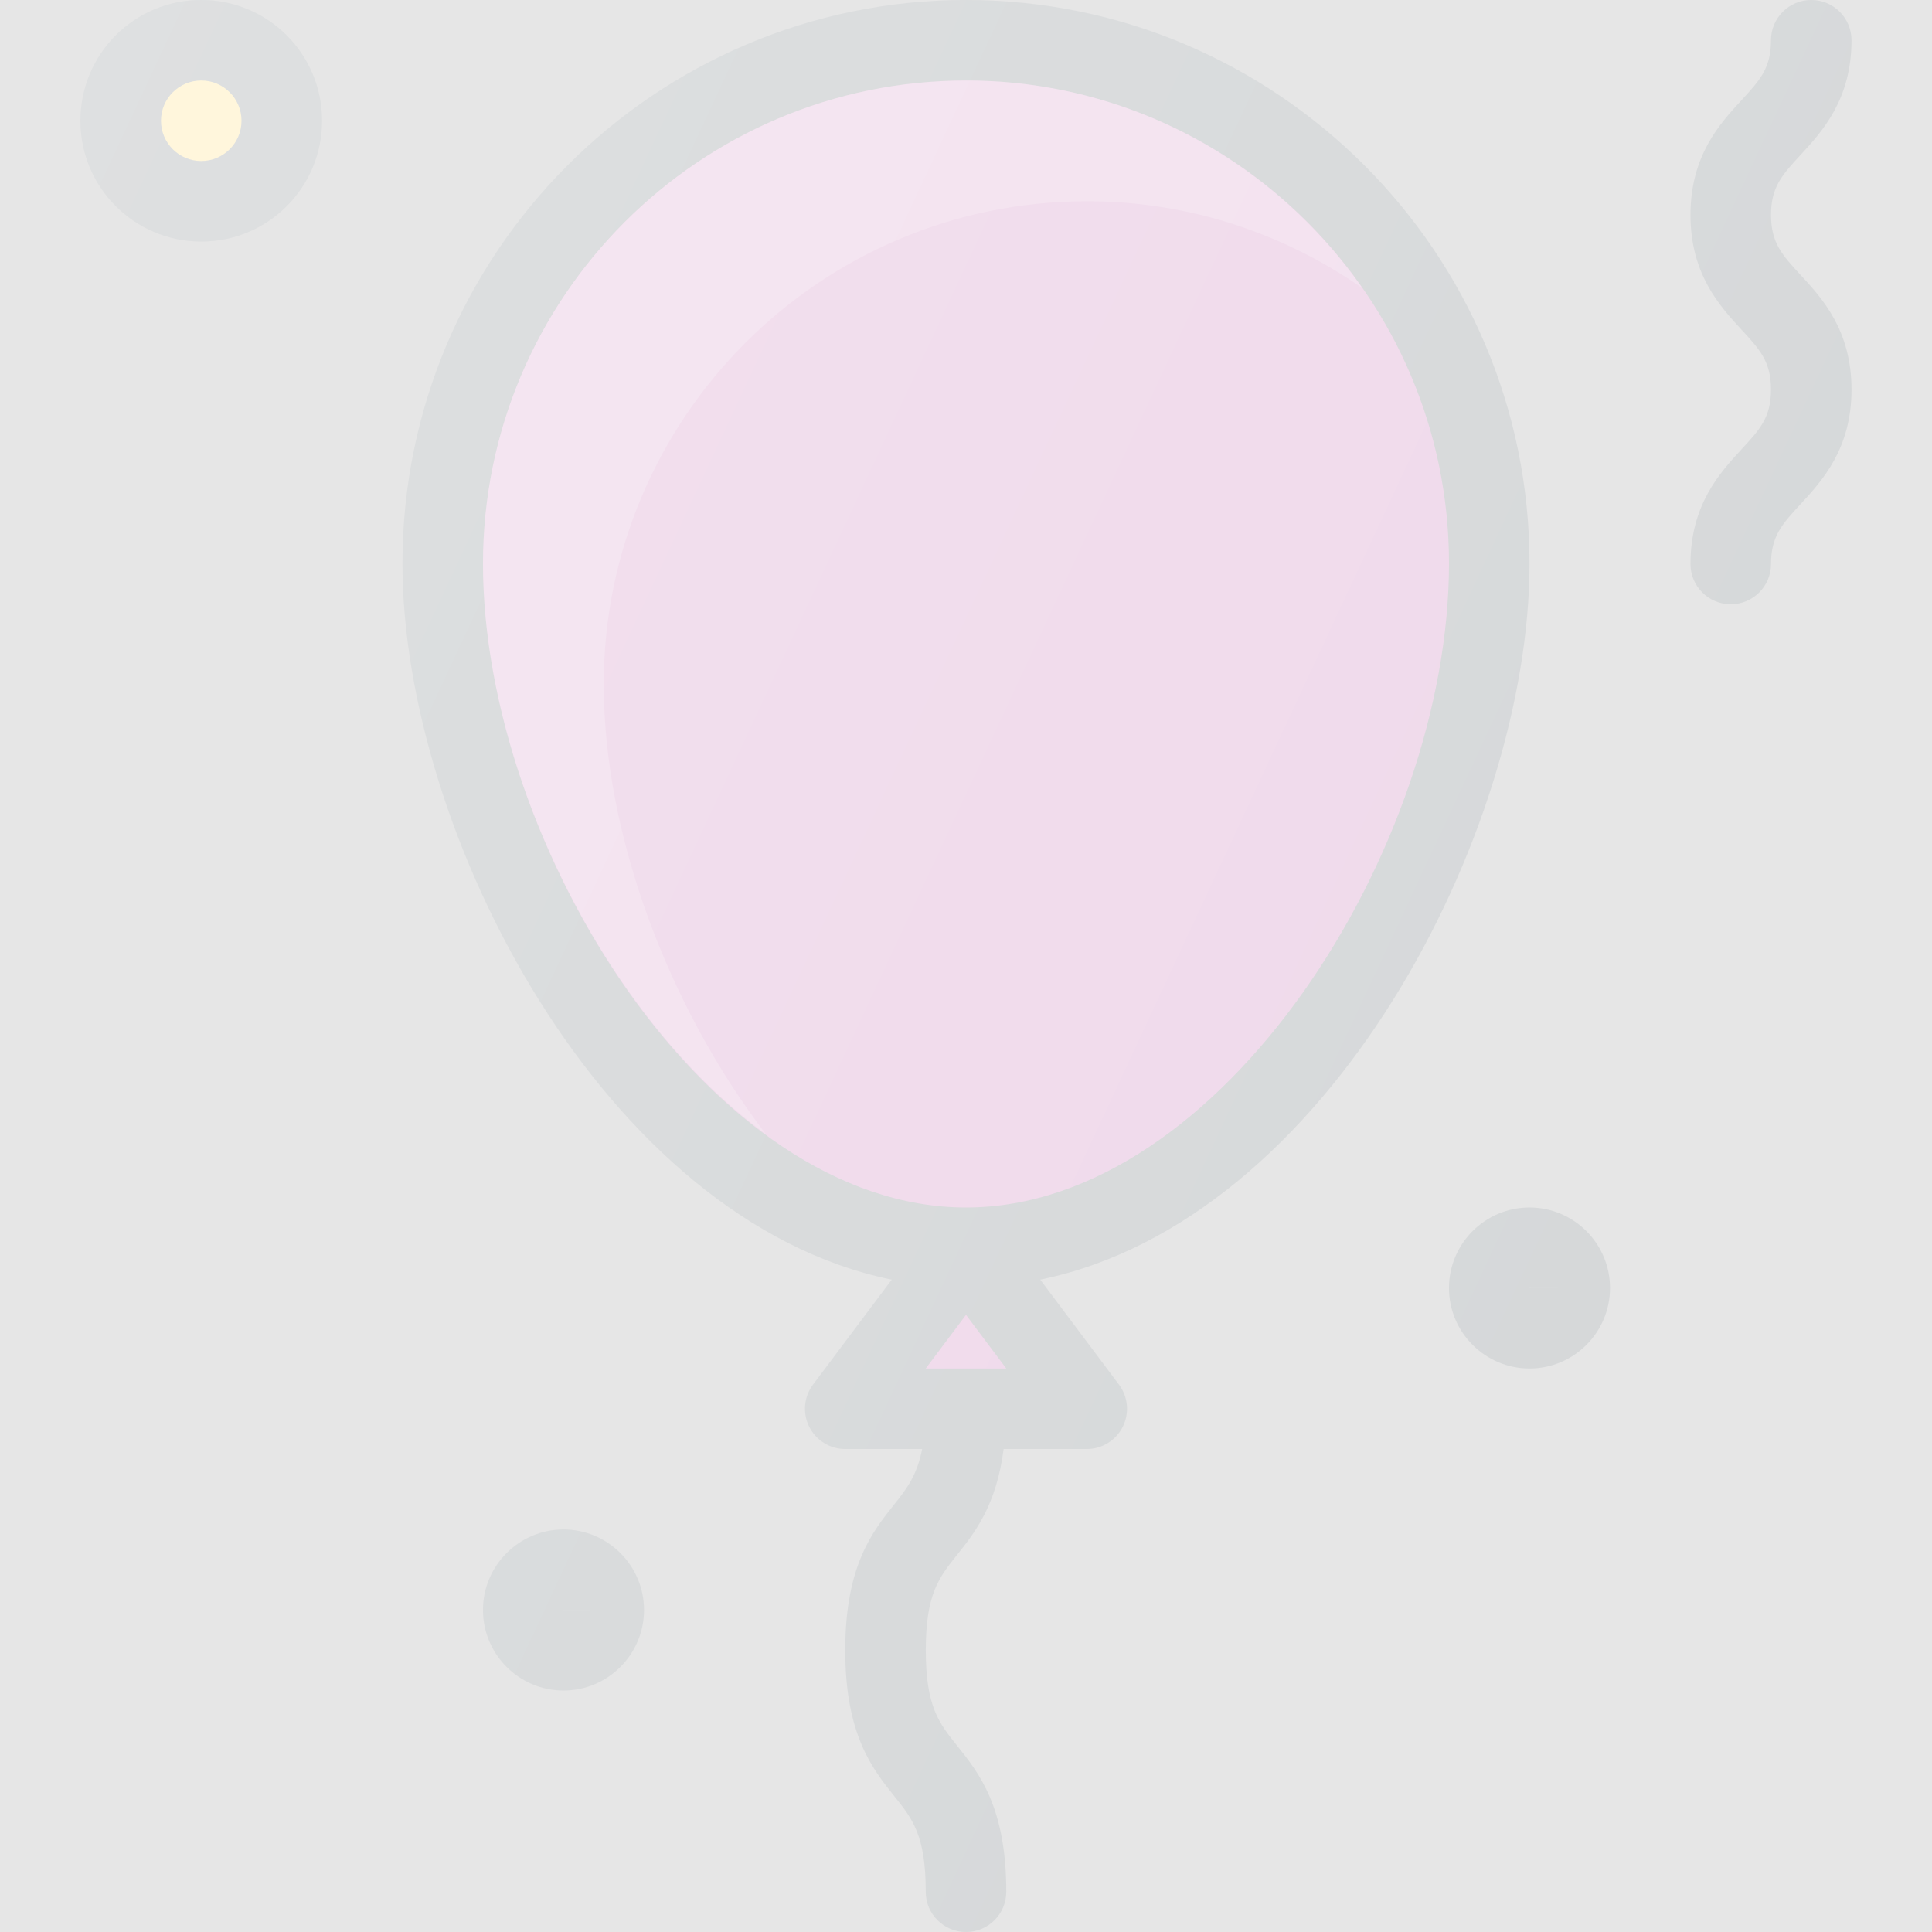 <?xml version="1.0" encoding="iso-8859-1"?>
<!-- Generator: Adobe Illustrator 19.0.0, SVG Export Plug-In . SVG Version: 6.00 Build 0)  -->
<svg version="1.1" id="Capa_1" xmlns="http://www.w3.org/2000/svg" xmlns:xlink="http://www.w3.org/1999/xlink" x="0px" y="0px"
	 viewBox="0 0 512 512" opacity="0.2" style="enable-background:new 0 0 512 512;" xml:space="preserve">
<rect x="0" y="0" width="512" height="512" fill="#808080" stroke="none"/>
<path style="fill:#303C42;" d="M405.333,149.333C405.333,66.99,338.344,0,256,0S106.667,66.99,106.667,149.333
	c0,71.311,53.411,174.203,129.671,189.78l-20.868,27.824c-2.427,3.229-2.813,7.552-1.01,11.167c1.813,3.615,5.5,5.896,9.542,5.896
	h20.382c-1.326,6.827-3.98,10.424-7.382,14.667c-5.792,7.25-13,16.26-13,38.667s7.208,31.417,13,38.667
	c4.844,6.042,8.333,10.406,8.333,25.333c0,5.896,4.771,10.667,10.667,10.667c5.896,0,10.667-4.771,10.667-10.667
	c0-22.406-7.208-31.417-13-38.667c-4.844-6.042-8.333-10.406-8.333-25.333s3.49-19.292,8.333-25.333
	c4.757-5.954,10.405-13.225,12.294-28H288c4.042,0,7.729-2.281,9.542-5.896c1.802-3.615,1.417-7.938-1.01-11.167l-20.868-27.824
	C351.922,323.536,405.333,220.645,405.333,149.333z"/>
<g>
	<polygon style="fill:#B24399;" points="245.333,362.667 256,348.448 266.667,362.667 	"/>
	<path style="fill:#B24399;" d="M256,320c-67.729,0-128-95.438-128-170.667c0-70.583,57.417-128,128-128s128,57.417,128,128
		C384,224.563,323.729,320,256,320z"/>
</g>
<path style="opacity:0.2;fill:#FFFFFF;enable-background:new    ;" d="M160,181.333c0-70.583,57.417-128,128-128
	c27.133,0,52.273,8.543,73.001,22.999C337.853,43.138,299.451,21.333,256,21.333c-70.583,0-128,57.417-128,128
	c0,54.536,31.738,119.517,74.967,151.234C177.001,266.568,160,221.177,160,181.333z"/>
<g>
	<path style="fill:#303C42;" d="M469.333,56.958c0-7.406,2.948-10.615,7.844-15.917c5.688-6.177,13.49-14.635,13.49-30.375
		C490.667,4.771,485.896,0,480,0c-5.896,0-10.667,4.771-10.667,10.667c0,7.406-2.948,10.615-7.844,15.917
		C455.802,32.76,448,41.219,448,56.958s7.802,24.198,13.49,30.375c4.896,5.302,7.844,8.51,7.844,15.906
		c0,7.385-2.948,10.583-7.844,15.875c-5.688,6.177-13.49,14.625-13.49,30.344c0,5.896,4.771,10.667,10.667,10.667
		c5.896,0,10.667-4.771,10.667-10.667c0-7.375,2.948-10.573,7.833-15.865c5.698-6.177,13.5-14.625,13.5-30.354
		s-7.792-24.188-13.49-30.365C472.281,67.573,469.333,64.365,469.333,56.958z"/>
	<path style="fill:#303C42;" d="M405.333,320c-11.76,0-21.333,9.573-21.333,21.333s9.573,21.333,21.333,21.333
		s21.333-9.573,21.333-21.333S417.094,320,405.333,320z M405.344,341.333c0,0-0.01-0.01-0.01-0.021L416,341.333H405.344z"/>
	<path style="fill:#303C42;" d="M149.333,405.333c-11.76,0-21.333,9.573-21.333,21.333c0,11.76,9.573,21.333,21.333,21.333
		c11.76,0,21.333-9.573,21.333-21.333C170.667,414.906,161.094,405.333,149.333,405.333z M149.344,426.667c0,0-0.01-0.01-0.01-0.021
		L160,426.667H149.344z"/>
	<circle style="fill:#303C42;" cx="53.333" cy="32" r="32"/>
</g>
<circle style="fill:#FFCA28;" cx="53.333" cy="32" r="10.667"/>
<linearGradient id="SVGID_1_" gradientUnits="userSpaceOnUse" x1="-46.95" y1="642.642" x2="-25.577" y2="632.678" gradientTransform="matrix(21.333 0 0 -21.333 996.333 13791.667)">
	<stop  offset="0" style="stop-color:#FFFFFF;stop-opacity:0.2"/>
	<stop  offset="1" style="stop-color:#FFFFFF;stop-opacity:0"/>
</linearGradient>
<path style="fill:url(#SVGID_1_);" d="M405.333,149.333C405.333,66.99,338.344,0,256,0S106.667,66.99,106.667,149.333
	c0,71.311,53.411,174.203,129.671,189.78l-20.868,27.824c-2.427,3.229-2.813,7.552-1.01,11.167c1.813,3.615,5.5,5.896,9.542,5.896
	h20.382c-1.326,6.827-3.98,10.424-7.382,14.667c-5.792,7.25-13,16.26-13,38.667s7.208,31.417,13,38.667
	c4.844,6.042,8.333,10.406,8.333,25.333c0,5.896,4.771,10.667,10.667,10.667c5.896,0,10.667-4.771,10.667-10.667
	c0-22.406-7.208-31.417-13-38.667c-4.844-6.042-8.333-10.406-8.333-25.333s3.49-19.292,8.333-25.333
	c4.757-5.954,10.405-13.225,12.294-28H288c4.042,0,7.729-2.281,9.542-5.896c1.802-3.615,1.417-7.938-1.01-11.167l-20.868-27.824
	C351.922,323.536,405.333,220.645,405.333,149.333z M469.333,56.958c0-7.406,2.948-10.615,7.844-15.917
	c5.688-6.177,13.49-14.635,13.49-30.375C490.667,4.771,485.896,0,480,0c-5.896,0-10.667,4.771-10.667,10.667
	c0,7.406-2.948,10.615-7.844,15.917C455.802,32.76,448,41.219,448,56.958s7.802,24.198,13.49,30.375
	c4.896,5.302,7.844,8.51,7.844,15.906c0,7.385-2.948,10.583-7.844,15.875c-5.688,6.177-13.49,14.625-13.49,30.344
	c0,5.896,4.771,10.667,10.667,10.667c5.896,0,10.667-4.771,10.667-10.667c0-7.375,2.948-10.573,7.833-15.865
	c5.698-6.177,13.5-14.625,13.5-30.354s-7.792-24.188-13.49-30.365C472.281,67.573,469.333,64.365,469.333,56.958z M405.333,320
	c-11.76,0-21.333,9.573-21.333,21.333s9.573,21.333,21.333,21.333s21.333-9.573,21.333-21.333S417.094,320,405.333,320z
	 M405.344,341.333c0,0-0.01-0.01-0.01-0.021L416,341.333H405.344z M149.333,405.333c-11.76,0-21.333,9.573-21.333,21.333
	c0,11.76,9.573,21.333,21.333,21.333c11.76,0,21.333-9.573,21.333-21.333C170.667,414.906,161.094,405.333,149.333,405.333z
	 M149.344,426.667c0,0-0.01-0.01-0.01-0.021L160,426.667H149.344z M53.333,0c-17.646,0-32,14.354-32,32s14.354,32,32,32
	s32-14.354,32-32S70.979,0,53.333,0z"/>
<g>
</g>
<g>
</g>
<g>
</g>
<g>
</g>
<g>
</g>
<g>
</g>
<g>
</g>
<g>
</g>
<g>
</g>
<g>
</g>
<g>
</g>
<g>
</g>
<g>
</g>
<g>
</g>
<g>
</g>
</svg>
